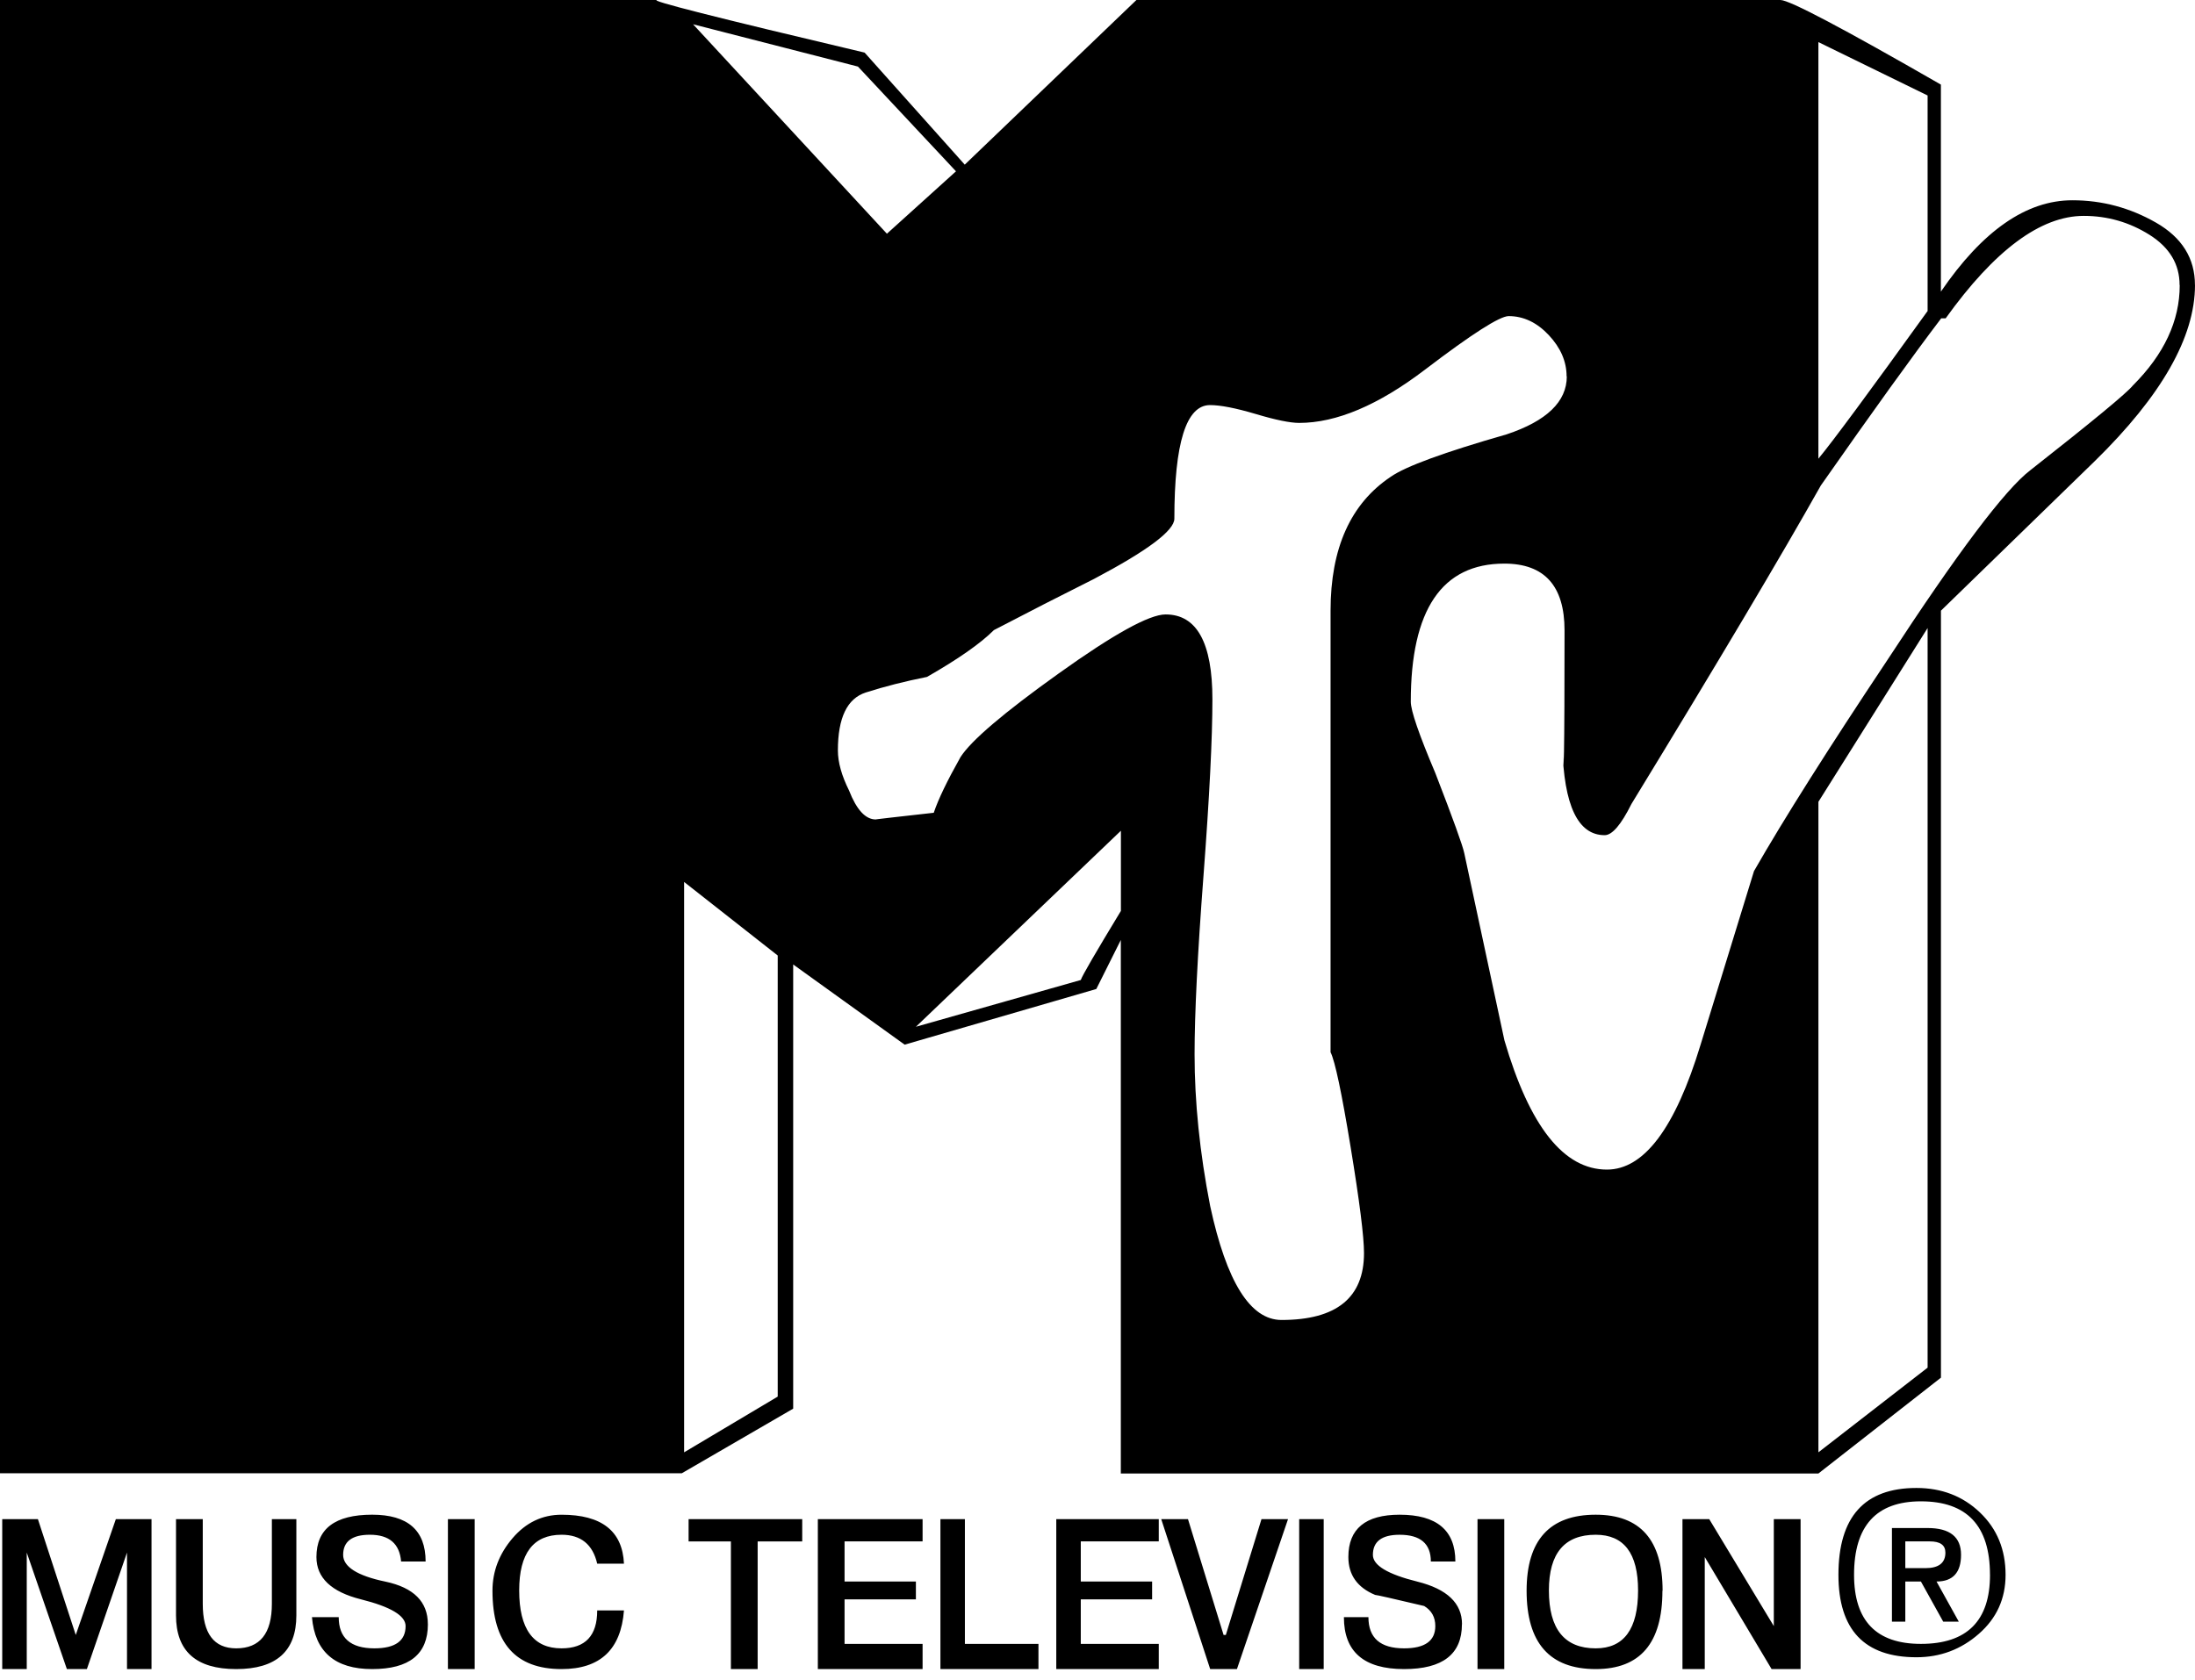 <svg viewBox="0 0 128 98" xmlns="http://www.w3.org/2000/svg" fill-rule="evenodd" clip-rule="evenodd" stroke-linejoin="round" stroke-miterlimit="1.414"><path d="M128 16.626c0 3.034-1.95 6.46-5.848 10.275l-8.967 8.72v44.74l-7.146 5.59H65.36V54.83l-1.43 2.86-11.176 3.246-6.5-4.677v25.91l-6.497 3.77H0V0h38.335c-.608 0 3.42 1.022 12.084 3.068l5.84 6.536L66.27 0h37.556c.52 0 3.637 1.646 9.356 4.935V17.01c2.426-3.55 4.98-5.328 7.667-5.328 1.73 0 3.356.434 4.873 1.302 1.517.868 2.275 2.082 2.275 3.642zM8.836 97.36h-1.43v-6.797l-2.34 6.797H3.9l-2.34-6.797v6.797H.13v-8.748h2.08l2.208 6.758 2.338-6.758h2.08v8.748zm8.446-3.133c0 2.088-1.17 3.133-3.51 3.133s-3.508-1.045-3.508-3.133v-5.615h1.56v4.938c0 1.734.65 2.6 1.95 2.6 1.385 0 2.08-.866 2.08-2.6v-4.938h1.428v5.615zm7.67.52c0 1.743-1.084 2.613-3.25 2.613s-3.337-1.008-3.51-3.028h1.56c0 1.212.693 1.818 2.08 1.818 1.21 0 1.82-.432 1.82-1.3 0-.606-.87-1.124-2.6-1.558-1.733-.434-2.6-1.257-2.6-2.468 0-1.646 1.084-2.47 3.25-2.47 2.078 0 3.118.912 3.118 2.73h-1.43c-.087-1.04-.693-1.56-1.82-1.56-1.04 0-1.56.393-1.56 1.175 0 .69.824 1.22 2.47 1.56 1.646.35 2.47 1.174 2.47 2.48zm2.728 2.613h-1.56v-8.748h1.56v8.748zm8.706-3.42c-.174 2.28-1.386 3.42-3.638 3.42-2.685 0-4.03-1.522-4.03-4.568 0-1.13.39-2.15 1.17-3.066.78-.913 1.735-1.37 2.86-1.37 2.338 0 3.552.953 3.638 2.856h-1.56c-.26-1.126-.954-1.688-2.08-1.688-1.646 0-2.47 1.082-2.47 3.248 0 2.252.824 3.378 2.47 3.378 1.386 0 2.08-.735 2.08-2.21h1.56zm8.966-12.474v-25.73l-5.458-4.29v33.27l5.458-3.25zm1.43 8.447h-2.6v7.447h-1.56v-7.447h-2.467v-1.3h6.626v1.3zm8.966-79.92l-5.718-6.11-9.615-2.467L51.72 13.633l4.028-3.64zm-1.95 87.367h-6.106v-8.748H53.8v1.3h-4.55v2.34h4.16v1.04h-4.16v2.598h4.55v1.47zm37.557-75.407c0-.866-.348-1.668-1.04-2.407-.694-.737-1.474-1.107-2.338-1.107-.52 0-2.146 1.04-4.875 3.12-2.73 2.08-5.176 3.11-7.342 3.11-.52 0-1.364-.17-2.533-.52-1.17-.347-2.06-.52-2.665-.52-1.388 0-2.08 2.21-2.08 6.626 0 .694-1.56 1.863-4.677 3.51-1.906.953-3.854 1.95-5.847 2.99-.78.78-2.082 1.69-3.9 2.73-1.3.26-2.49.562-3.573.91-1.082.35-1.624 1.472-1.624 3.38 0 .69.22 1.47.65 2.335.44 1.127.96 1.69 1.56 1.69-.08 0 1.04-.13 3.38-.39.26-.78.78-1.86 1.56-3.247.61-.956 2.51-2.58 5.72-4.875 3.21-2.297 5.29-3.447 6.24-3.447 1.82 0 2.73 1.65 2.73 4.95 0 2.26-.172 5.687-.52 10.29-.35 4.6-.52 8.074-.52 10.416 0 2.78.3 5.732.91 8.856.955 4.43 2.34 6.643 4.16 6.643 3.206 0 4.81-1.3 4.81-3.904 0-.954-.26-3.015-.78-6.18-.52-3.17-.91-5.013-1.17-5.535V35.62c0-3.644 1.17-6.246 3.51-7.81.864-.606 3.116-1.43 6.756-2.473 2.338-.78 3.51-1.908 3.51-3.384zm-25.99 31.183v-4.678L53.41 59.893l9.615-2.728c.086-.258.866-1.6 2.34-4.03zm-4.81 44.224H54.84v-8.748h1.427v7.278h4.29v1.47zm7.018 0h-5.977v-8.748h5.977v1.3h-4.548v2.34h4.16v1.04h-4.16v2.598h4.548v1.47zm7.538-8.748l-2.98 8.748h-1.56l-2.855-8.748h1.56l2.077 6.758h.13l2.08-6.758h1.56zm2.08 8.748h-1.43v-8.748h1.43v8.748zm8.06-2.613c0 1.743-1.12 2.613-3.372 2.613-2.34 0-3.51-1.008-3.51-3.028h1.43c0 1.212.69 1.818 2.08 1.818 1.21 0 1.82-.432 1.82-1.3 0-.518-.217-.907-.65-1.17-1.822-.43-2.773-.647-2.86-.647-1.04-.434-1.56-1.17-1.56-2.21 0-1.645.996-2.468 2.99-2.468 2.166 0 3.25.91 3.25 2.73h-1.43c0-1.04-.61-1.56-1.82-1.56-1.04 0-1.56.392-1.56 1.174 0 .61.865 1.13 2.597 1.56 1.73.432 2.6 1.26 2.6 2.48zm41.85-78.125c0-1.212-.585-2.188-1.754-2.925-1.17-.735-2.447-1.104-3.834-1.104-2.512 0-5.196 1.994-8.054 5.977h-.26c-1.646 2.166-3.985 5.415-7.017 9.747-2.34 4.16-6.022 10.352-11.046 18.58-.605 1.216-1.126 1.82-1.56 1.82-1.56 0-2.382-1.73-2.468-5.196.085 2.69.127.44.127-6.75 0-2.595-1.17-3.895-3.51-3.895-3.64 0-5.456 2.686-5.456 8.057 0 .52.476 1.906 1.43 4.158 1.04 2.687 1.603 4.247 1.69 4.68l2.34 10.913c1.47 5.027 3.46 7.54 5.977 7.54 2.165 0 3.985-2.426 5.46-7.278 1.037-3.376 2.077-6.756 3.117-10.134 1.734-3.03 4.334-7.144 7.8-12.344 4.072-6.235 6.844-9.92 8.32-11.044 3.636-2.857 5.63-4.506 5.976-4.94 1.818-1.817 2.73-3.766 2.73-5.846zM87.72 97.36h-1.56v-8.748h1.56v8.748zm9.223-4.568c0 3.046-1.29 4.568-3.89 4.568-2.684 0-4.03-1.522-4.03-4.568 0-2.957 1.346-4.437 4.03-4.437 2.6 0 3.9 1.48 3.9 4.437zm-1.42-.02c0-2.166-.823-3.248-2.47-3.248-1.82 0-2.73 1.082-2.73 3.248 0 2.252.91 3.378 2.73 3.378 1.646 0 2.47-1.126 2.47-3.378zM105 97.36h-1.69l-3.898-6.536v6.536h-1.3v-8.748h1.56l3.767 6.24v-6.24H105v8.748zm7.407-79.208V5.57l-6.368-3.114v24.3c.86-1.04 2.98-3.91 6.36-8.604zm0 61.625V36.634L106.04 46.77v37.945l6.367-4.938zm4.547 12.085c0 1.387-.52 2.535-1.56 3.443-1.04.912-2.254 1.365-3.637 1.365-3.035 0-4.55-1.603-4.55-4.808 0-3.378 1.515-5.067 4.55-5.067 1.47 0 2.705.477 3.7 1.428 1 .955 1.497 2.167 1.497 3.64zm-.91 0c0-2.86-1.342-4.287-4.028-4.287-2.6 0-3.898 1.428-3.898 4.287 0 2.685 1.3 4.028 3.898 4.028 2.686 0 4.03-1.343 4.03-4.028zm-1.82 2.73h-.907l-1.3-2.34h-.91v2.34h-.78v-5.46h2.08c1.298 0 1.95.52 1.95 1.56s-.478 1.56-1.43 1.56l1.298 2.34zm-.78-4.03c0-.433-.302-.65-.907-.65h-1.43v1.56h1.17c.777 0 1.168-.302 1.168-.91z" fill-rule="nonzero"/></svg>